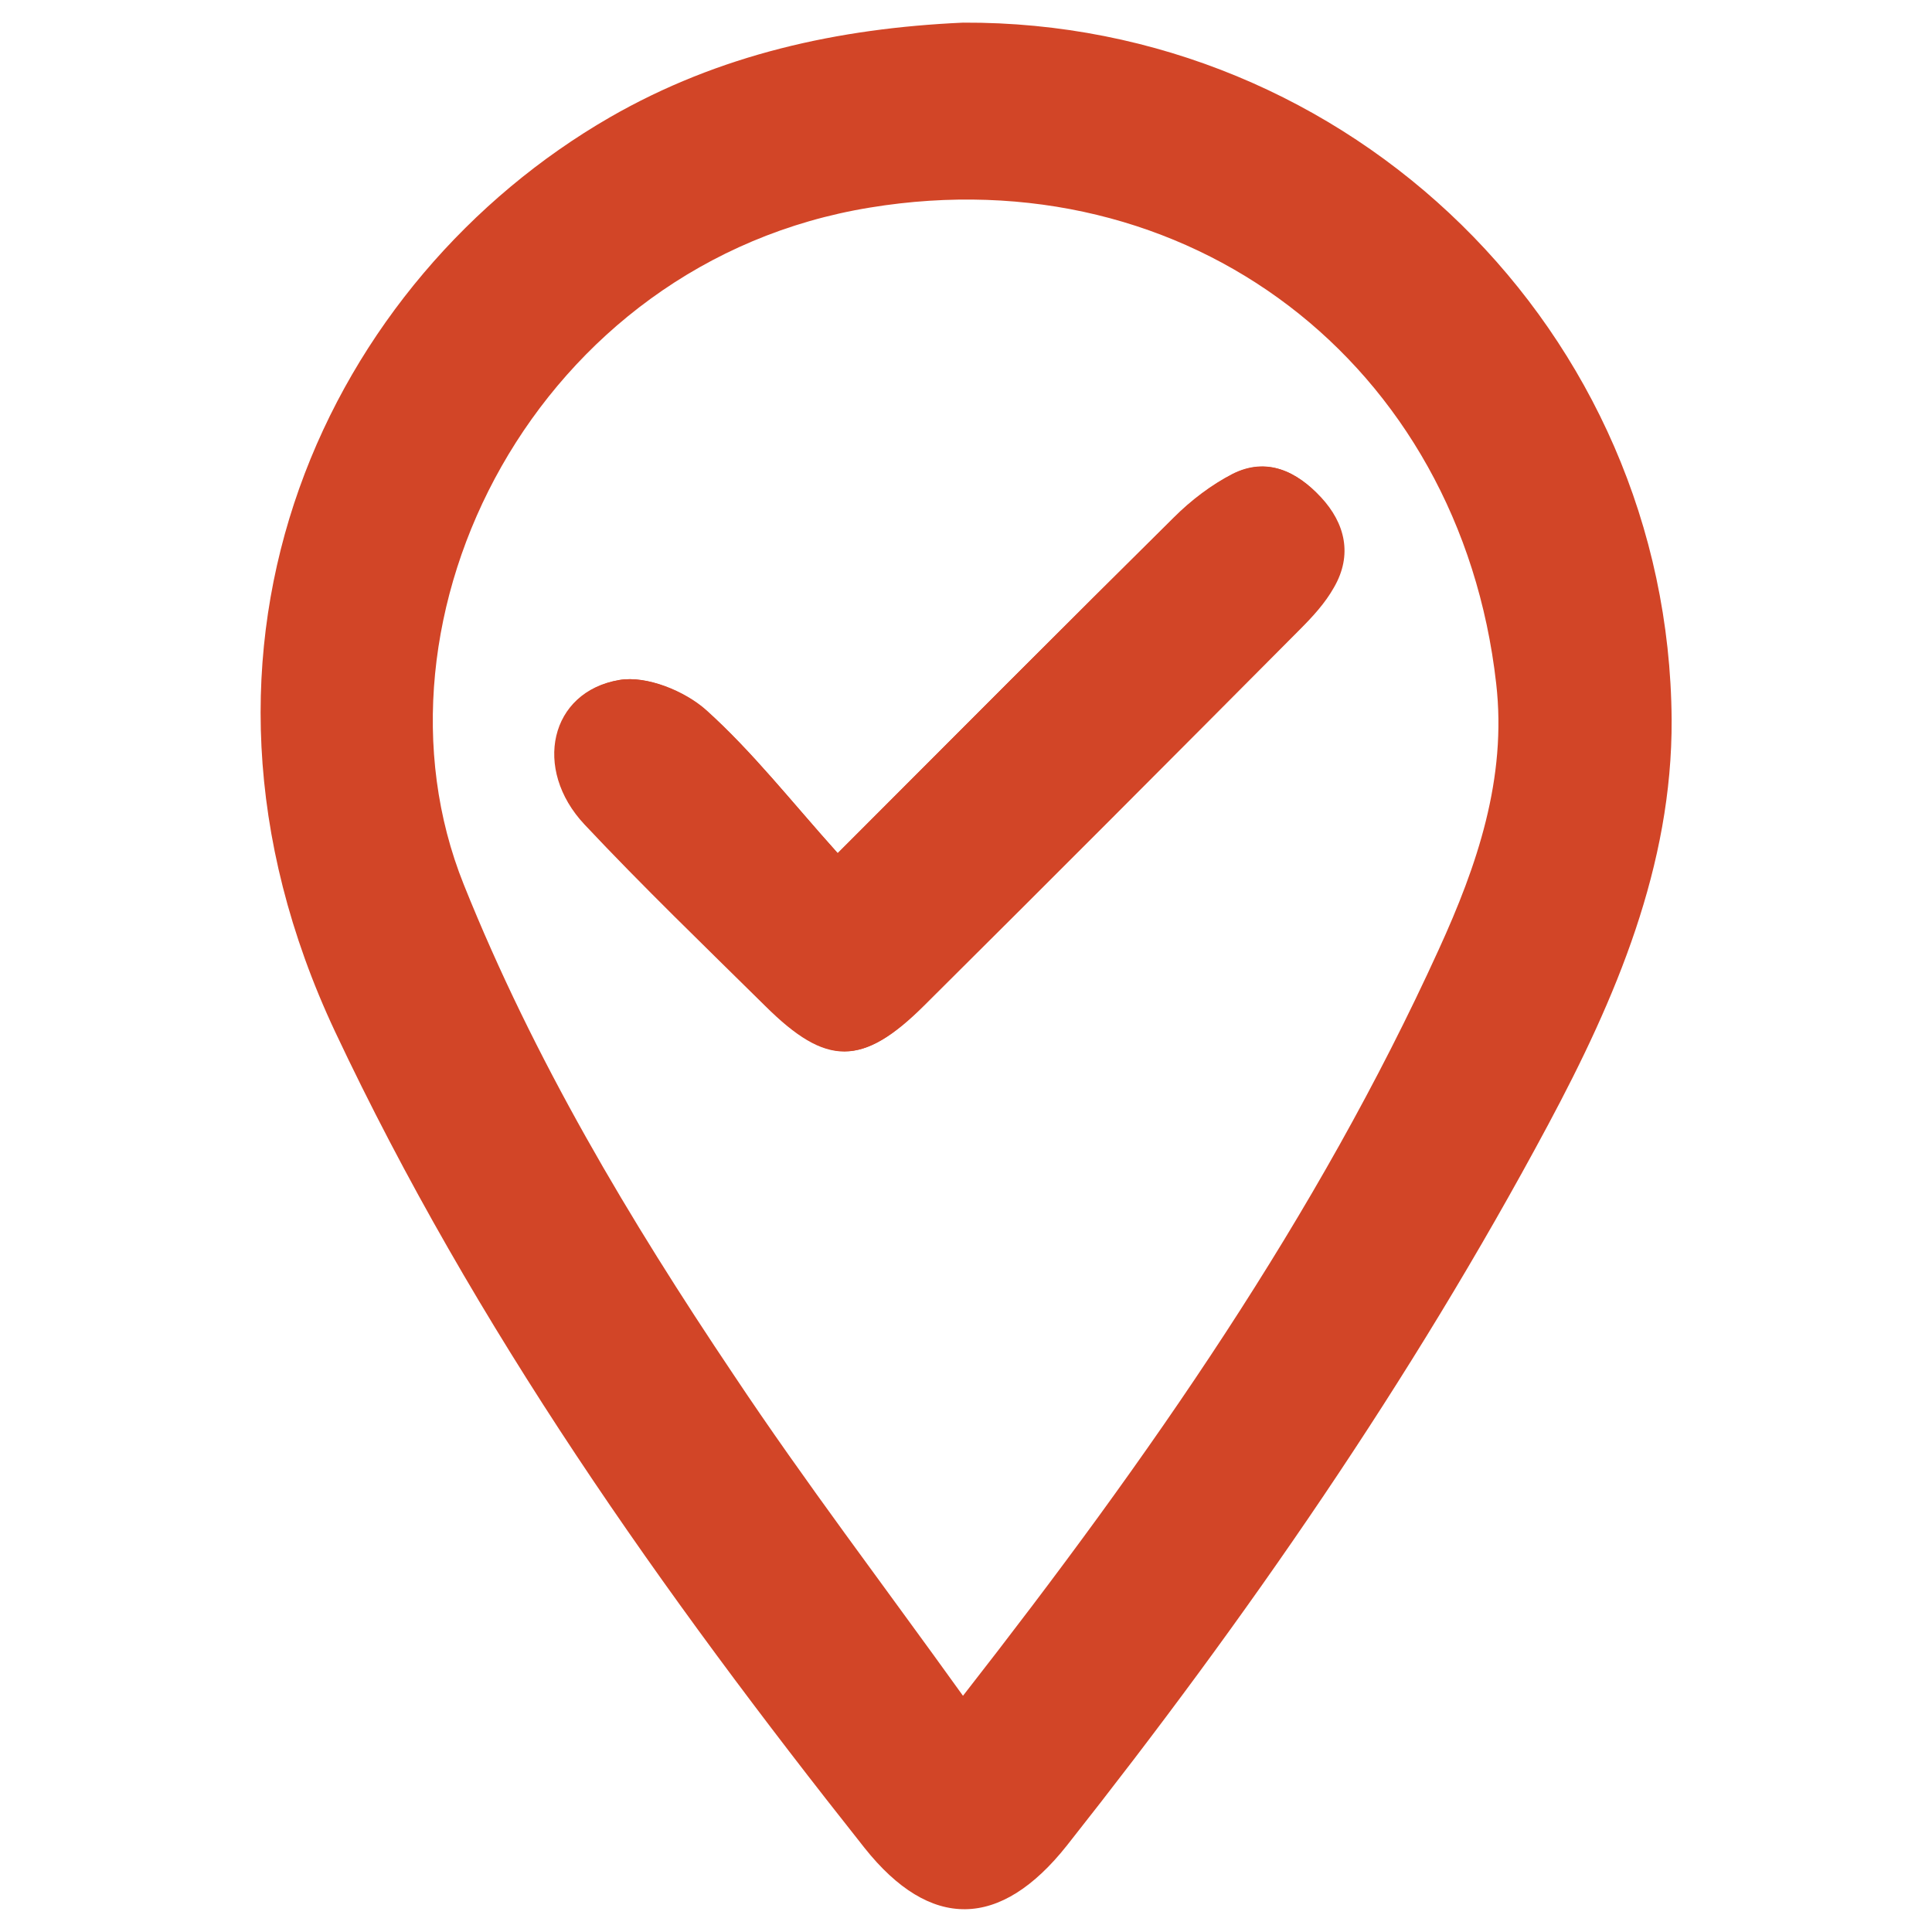 <?xml version="1.0" encoding="utf-8"?>
<!-- Generator: Adobe Illustrator 26.5.0, SVG Export Plug-In . SVG Version: 6.00 Build 0)  -->
<svg version="1.1" id="Layer_1" xmlns="http://www.w3.org/2000/svg" xmlns:xlink="http://www.w3.org/1999/xlink" x="0px" y="0px"
	 viewBox="0 0 512 512" style="enable-background:new 0 0 512 512;" xml:space="preserve">
<style type="text/css">
	.st0{fill:#D24527;}
</style>
<g>
	<path class="st0" d="M255.2,6c102.6-0.5,187.1,81.8,187.8,184.7c0.2,38.7-14.8,73.9-32.8,107.5C373.9,366,330.3,428.9,282.8,489
		c-17.7,22.4-36.3,22.6-53.7,0.7C175.5,422.1,125.8,352,88.8,273.4C40.2,170,87.8,73.7,161.6,31.1C190.6,14.4,222.1,7.5,255.2,6z
		 M255.2,449.4c49.6-63.5,93.8-126.9,126.1-197.8c10.1-22.1,18.1-45.3,15.2-70.5C386.9,96.2,314.8,41.2,230.6,55
		C142.1,69.4,94.5,163.7,122.9,234.4c18.6,46.4,43.9,88.8,71.5,129.9C213.3,392.7,234.1,420,255.2,449.4z"/>
	<path class="st0" d="M222,226.1c-12.3-13.7-22.6-26.9-34.8-37.9c-5.7-5.1-15.8-9.2-22.9-8c-18.4,3.1-23.1,23.6-9.2,38.3
		c15.5,16.5,31.8,32.2,47.9,48.1c16.2,16,25.7,16,41.9-0.1c33.3-33.1,66.5-66.4,99.6-99.7c3.4-3.4,6.7-7,9-11.1c5-8.6,3-17-3.4-23.9
		c-6.3-6.8-14.3-10.7-23.3-6.2c-5.7,2.9-11,7-15.5,11.5C282.4,165.5,253.9,194.2,222,226.1z"/>
	<path class="st0" d="M222,226.1c31.9-31.9,60.4-60.6,89.1-89c4.5-4.5,9.9-8.6,15.5-11.5c9.1-4.6,17.1-0.7,23.3,6.2
		c6.4,7,8.4,15.3,3.4,23.9c-2.4,4.1-5.7,7.7-9,11.1c-33.1,33.3-66.3,66.5-99.6,99.7c-16.2,16.2-25.7,16.2-41.9,0.1
		c-16.1-15.9-32.4-31.6-47.9-48.1c-13.8-14.7-9.2-35.2,9.2-38.3c7.1-1.2,17.2,2.9,22.9,8C199.4,199.2,209.7,212.4,222,226.1z"/>
</g>
</svg>
